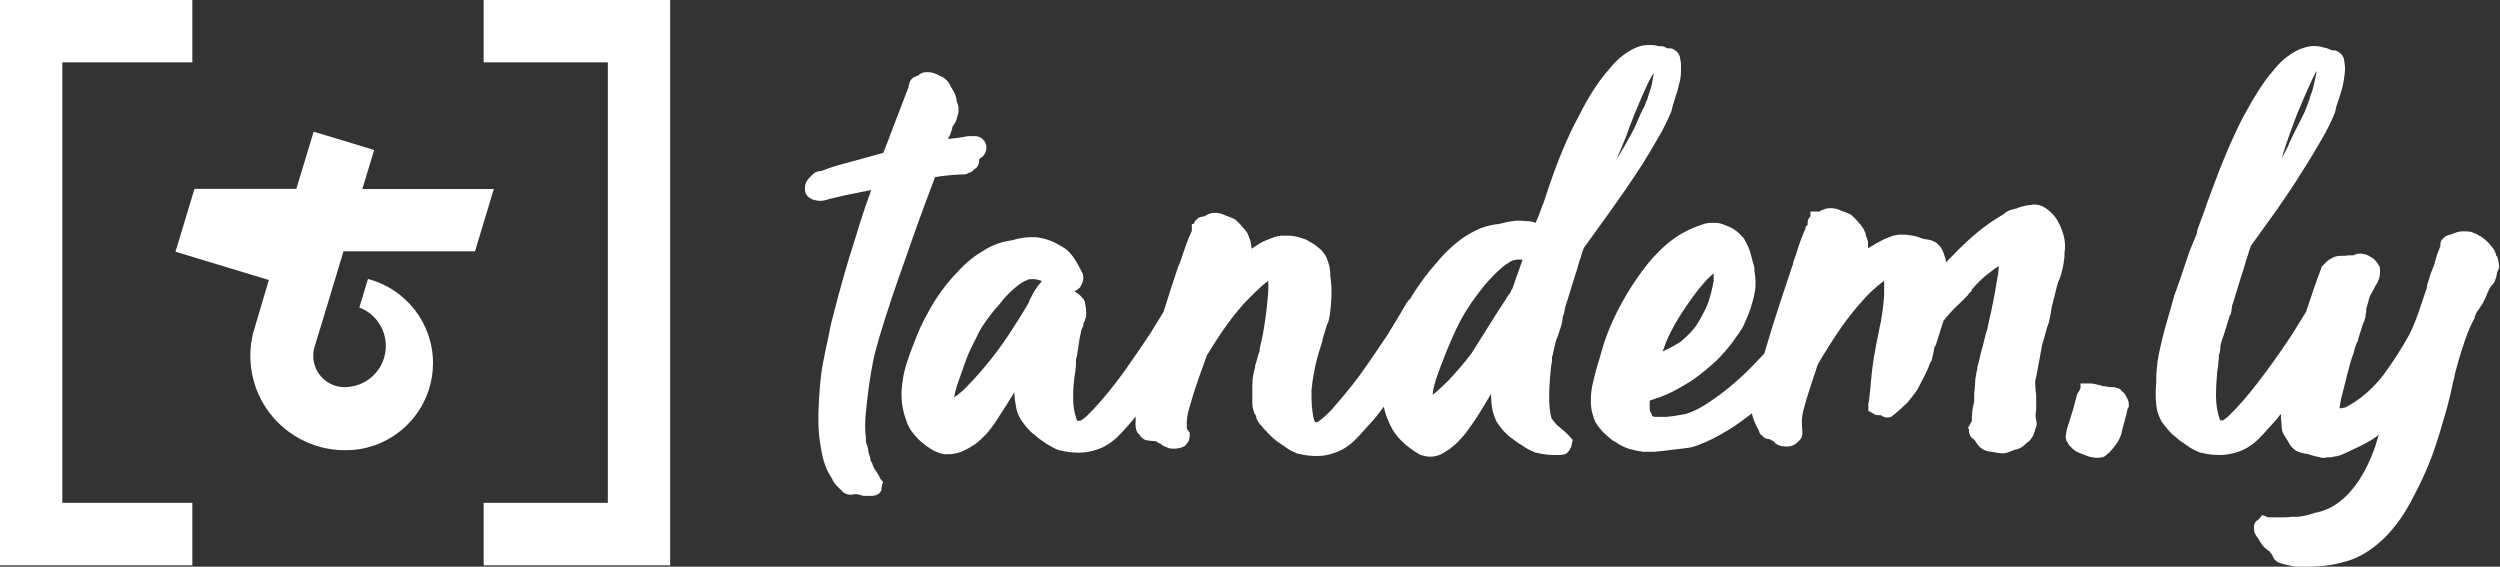 <?xml version="1.0" encoding="utf-8"?>
<!-- Generator: Adobe Illustrator 21.1.0, SVG Export Plug-In . SVG Version: 6.00 Build 0)  -->
<svg version="1.1" id="Layer_1" xmlns="http://www.w3.org/2000/svg" xmlns:xlink="http://www.w3.org/1999/xlink" x="0px" y="0px"
	 viewBox="0 0 1500 340" style="enable-background:new 0 0 1500 340;" xml:space="preserve">
<rect x="0" y="0" width="1500" height="340" fill="#333333" stroke="none"/>
<style type="text/css">
	.st0{fill:#FFFFFF;}
</style>
<title>logo_white-text-black</title>
<desc>Created with Sketch.</desc>
<g id="Page-1">
	<g id="logo_white-text-black">
		<g id="Tandemly_LogoFull_White">
			<polygon id="Shape" class="st0" points="37.4,37.4 115.4,37.4 115.4,0 0,0 0,339.2 115.4,339.2 115.4,301.7 37.4,301.7 			"/>
			<polygon id="Shape_1_" class="st0" points="290.2,37.4 364.7,37.4 364.7,301.7 290.2,301.7 290.2,339.2 402.1,339.2 402.1,0 
				290.2,0 			"/>
			<path id="Shape_2_" class="st0" d="M206.1,150.8H285l11.3-37.4h-78.9l7.1-23.4l-36.3-11l-10.4,34.3h-61.1L105.3,151l0.2,0.1l0,0
				l55.8,16.9l-9.5,32.1c-1,4.3-1.6,8.7-1.6,13.3c0,18.8,9.1,35.4,23.1,45.7c9.4,6.9,21,11,33.5,11h0.8c6,0,11.7-1,17.1-2.9
				c20.4-7.1,35.1-26.5,35.1-49.3c0-24.3-16.6-44.7-39-50.5l-5.2,17.1c9.3,3.5,15.9,12.5,15.9,23.1c0,13-10.1,23.7-22.9,24.6
				c-0.6,0-1.2,0.1-1.8,0.1c-0.6,0-1.2,0-1.8-0.1c-1.4-0.1-2.9-0.4-4.3-0.9c-9.9-3.4-15.1-14.1-11.7-24
				C189.1,207.2,206.1,150.8,206.1,150.8z"/>
		</g>
		<g id="Group" transform="translate(483, 27)">
			<path id="Shape_3_" class="st0" d="M755,132L755,132c0.3-2.4,0.7-4.1,0.7-6.2c0-0.7,0-1,0-1.7c0.3-1,0.3-2.4,0.3-3.5
				c0-2.4-0.3-4.5-1-6.9l0,0c-1-3.5-2.4-6.6-4.1-9.3l0,0c-1.7-2.8-4.1-4.8-6.6-6.6l0,0c-1-0.7-1.7-1-2.8-1.4c-1-0.3-2.1-0.7-3.5-0.7
				c-0.7,0-1.7,0-2.4,0.3c-1.4,0-3.1,0.3-4.5,0.7l0,0c-1.4,0.3-2.8,0.7-4.1,1.4c-0.3,0-0.7,0-1.4,0.3c-0.3,0-0.7,0.3-1.4,0.3
				c-0.3,0-0.7,0.3-1,0.3c-0.7,0.3-1.4,0.7-2.1,1c-0.7,0.3-1,0.7-1.7,1.4c-7.9,4.5-15.9,10.4-23.8,18c-4.1,3.8-7.6,7.6-11,11
				c0-0.7-0.3-1.4-0.3-2.1c-0.7-2.1-1.4-4.5-2.4-6.2l0,0l0,0c-0.7-1.4-2.1-2.4-3.1-3.5c-1.4-0.7-2.8-1.4-4.1-1.7l0,0
				c-1.4-0.3-2.8-0.3-4.1-0.7c-1.7-0.7-3.5-1.4-5.5-1.7l0,0c-1.7-0.3-3.5-0.7-5.2-0.7h-2.1c-0.7,0-1,0-1.7,0c-0.3,0-1,0.3-1.4,0.3
				h-0.3c-2.1,0.3-4.1,1.4-6.9,2.4l0,0c-2.8,1.4-5.9,3.1-9.7,5.5v-0.3v-0.4c0-0.7,0-1.4,0-2.1c0-0.7,0-1.4-0.3-2.1l0,0l0,0
				c0-0.7-0.3-1.4-0.7-1.7c0-0.3,0-0.7-0.3-1v-0.7l-0.3-1c-0.7-1.7-1.7-3.5-2.8-4.8l0,0c-0.7-0.7-1.4-1.7-2.4-2.8l0,0
				c-0.7-0.7-1.4-1.4-2.1-2.1c-0.7-0.7-1.4-1.4-2.4-1.7c-0.7-0.3-1.4-0.7-2.4-1c-1-0.3-2.1-0.7-3.5-1.4c-1.7-0.7-3.5-1-5.2-1
				c-1,0-1.7,0-2.8,0.3c-1,0.3-1.7,0.7-2.8,1l0,0c-0.3,0.3-0.7,0.3-1,0.7h-0.3l0,0h-5.2v2.8c-0.7,0.7-1,1.4-1.4,2.1
				c-0.3,0.7-0.3,1.4-0.3,2.1c0,0.3,0,0.7,0,1l-0.3,0.3l-1,1v1l-0.3,0.7c-1.4,2.8-2.4,5.9-3.8,9.7l0,0c-1,3.5-2.1,6.6-3.1,9.3
				l-0.3,1v0.3v0.3c0,0.3,0,0.7-0.3,0.7c-4.1,12.1-7.9,23.8-11.7,35.6l0,0c-1.7,5.9-3.5,11.4-5.2,17.3c-2.8,3.1-6.6,6.9-11,11.4
				c-6.2,5.9-13.5,12.1-22.4,18c-3.1,2.1-6.2,3.8-8.3,4.8c-2.4,1-4.1,1.7-5.5,2.1l0,0c-3.5,0.7-6.2,1-8.6,1.4h-0.3
				c-0.7,0-1,0-2.1,0.3l0,0c-0.3,0-1.4,0-2.1,0h-4.8c-1,0-1.4,0-1.7-0.3c-0.3,0-0.3-0.3-0.7-0.7v-0.3v-0.3c-0.3-0.3-0.7-1-1-1.7
				c-0.3-0.7-0.3-1.7-0.3-2.8v-0.7V216c0-0.3,0-0.7,0-1s0-0.7,0-1v-0.3v-0.3c2.1-0.7,4.1-1.4,6.9-2.4h0.3h-0.3
				c4.5-1.7,9.3-4.1,14.5-7.3l0,0c5.5-3.1,10.7-7.3,16.2-12.1l0,0c5.9-5.2,11-11.4,15.9-18.6l0,0c1.4-2.1,2.8-4.1,3.8-6.9l0,0l0,0
				c1-2.1,2.1-4.8,3.1-7.6l0,0c1-3.1,2.1-6.9,2.8-11l0,0c0.3-1.7,0.3-3.5,0.3-5.2c0-2.4-0.3-4.8-0.7-7.3v-0.3V134v-0.7
				c-0.7-2.4-1.4-4.8-2.1-7.6l0,0c-0.7-3.1-2.1-5.9-3.5-8.3l-0.3-0.7l0,0c-0.3-0.3-0.3-0.7-0.7-1c-0.3-0.3-0.3-0.7-0.7-0.7l0,0
				c-1.7-2.1-3.8-3.8-6.2-5.2c-2.1-1-4.1-1.7-5.9-2.4l0,0l0,0c-1.7-0.7-3.8-0.7-5.9-0.7c-1,0-2.1,0-3.1,0.3h-0.3h-0.3
				c-6.9,2.1-13.1,4.8-19,9c-5.9,4.2-11,9.3-15.9,15.2c-9.3,11.7-16.9,24.5-22.8,38.3l0,0c-1.4,3.8-2.8,6.9-3.8,10.4l0,0
				c-1,3.1-1.7,5.9-2.4,8.3c-1.7,5.2-2.8,9.7-3.8,13.8s-1.4,7.6-1.4,10.7l0,0c0,0.3,0,0.7,0,1c0,2.8,0.3,5.2,1,7.6
				c0.7,2.4,1.4,4.8,2.8,6.6l0,0l0,0c1.7,2.4,3.5,4.5,5.5,6.2l0,0c1.7,1.4,3.1,2.8,4.8,3.8l0,0h0.3c3.8,2.8,7.9,4.5,11.7,5.2l0,0
				c1.4,0.3,2.8,0.7,3.8,0.7c1,0.3,1.7,0.3,2.4,0.3h0.7h1.4h1h1.7h0.3h0.3h0.3c2.8-0.3,6.9-0.7,12.4-1.4h0.3h-0.3
				c3.1-0.3,5.5-0.7,7.9-1c2.4-0.3,4.5-1,6.2-1.7l0,0c5.9-2.1,11.7-5.2,18-9l0,0c5.2-3.1,9.7-6.6,14.2-10c0,2.1,2.4,7.3,4.1,10.4
				c0,0.3,0.3,0.7,0.3,1c0.3,0.7,0.7,1.4,1.4,1.7l0,0l0,0c0.3,0.3,0.7,0.7,1.4,1.4c0.3,0.3,0.7,0.3,1.4,0.7c0.3,0,1,0.3,1.7,0.3h0.3
				c0.3,0.3,0.7,0.3,1,0.7c0.3,0,0.7,0.3,1,0.3c0.7,0.7,1,1,1.7,1.7c1,0.7,2.4,1.4,3.5,1.4l0,0c1,0.3,2.1,0.3,3.1,0.3
				c0.7,0,1.7,0,2.4-0.3c0.3,0,0.7,0,1-0.3c0.7-0.3,1-0.3,1.4-0.7c0.7-0.3,1-0.7,1.4-1c0.3-0.3,0.7-0.7,1-1c0.3-0.3,1-1,1.4-1.7
				c0.4-0.7,0.7-1.7,0.7-2.8V231c0,0-1-5.9,0.7-12.1c2.4-9,5.5-18,8.6-27.3c5.2-9,10-16.2,14.2-22.4c4.5-6.2,8.6-11.4,12.1-15.2
				c3.5-4.1,6.6-6.9,9-9c1.7-1.4,3.5-2.8,4.5-3.5l0,0l0,0c0,0,0,0.3,0,1s0,1.4,0,2.8c0,1.4,0,2.8,0,4.5c-0.3,4.8-1,10.7-2.1,16.9
				c-0.3,1-0.7,2.4-0.7,3.5c0,0,0,0.3-0.3,0.7v0.3v0.3c-2.4,11-4.1,21.1-4.8,30c-0.3,4.5-0.7,7.6-1,10c0,1-0.3,2.1-0.3,2.4
				c0,0,0,0,0,0.3l-0.3,0.7v4.5l2.4,1.4c0.7,0.3,1,0.7,1.7,1c0.7,0.3,1.4,0.3,2.4,0.3c0.3,0,0.7,0,1,0c0.3,0.3,0.7,0.3,1,0.7
				c0.7,0.3,1.7,0.7,2.8,0.7c1.1,0,2.1-0.3,2.8-0.7c0,0,0.3,0,0.3-0.3c0,0,0.3,0,0.3-0.3c0.7-0.3,1-0.7,1.4-1
				c2.4-2.1,4.8-4.1,7.3-6.6l0,0c2.1-2.4,4.1-5.2,5.9-7.6l0,0l0,0c1.7-3.5,3.5-6.6,4.8-9.3l0,0c1.4-2.8,2.4-5.2,3.1-7.3l0.7-0.7
				l0.3-1.4c0.3-1.4,0.7-2.8,1-4.5l0,0c0.3-1,0.3-2.1,0.7-3.1l0.7-0.7l0.3-1.4c0.7-2.1,1.4-4.5,2.1-6.6l0,0c0.7-2.1,1.4-4.5,2.1-6.6
				c2.8-3.5,5.9-6.9,9-9.7c1.7-1.7,3.1-3.1,4.1-4.1c0.7-0.7,1-1,1.4-1.4c0.3-0.3,0.3-0.7,0.7-1l0.3-0.3l1.4-1.4v-0.7
				c3.5-4.1,6.9-7.3,10-9.7c2.1-1.4,3.5-2.8,4.8-3.5c0.3-0.3,1-0.7,1.4-1c0,0.3,0,0.7,0,1.4c0,1-0.3,2.1-0.3,3.1
				c-0.7,3.8-1.4,8.3-2.4,13.8l0,0c-1,5.2-2.1,10.7-3.5,16.6c-0.3,1.7-0.7,3.5-1.4,5.2c-0.7,3.1-1.4,5.9-2.1,8.6l-0.7,2.4
				c-0.3,1.4-0.7,2.4-1,4.1l0,0c-0.3,1.4-0.7,3.1-1.4,5.5v0.7l0,0v0.3c0,0.3-0.3,1-0.3,1.4l-0.3,0.7v0.7c-0.3,1.7-0.7,3.5-0.7,5.2
				c0,1.4-0.3,3.1-0.3,4.5c-0.3,1.4-0.3,2.4-0.3,3.8c0,1,0,2.1,0,3.1v0.3l0,0c-1,3.8-1.4,7.3-1.4,10.4v0.7v0.3c0,0.3,0,0.7-0.3,0.7
				l-2.1,3.8l0.7,0.3c0,0.3,0,1,0,1.4c0,0.7,0,1.4,0.3,1.7c0.3,1,0.7,1.7,1.4,2.4c0.3,0.3,1,0.7,1.4,1c0.3,0.3,0.7,1,1.4,2.1l0,0
				c1,1.7,2.4,2.8,3.8,3.8c1.4,0.7,3.1,1.4,4.8,1.4l0,0c1.4,0.3,2.8,0.3,3.8,0.7c1,0,1.7,0.3,2.8,0.3l0,0h0.3c2.1,0,3.8-0.7,5.5-1.4
				l0,0c1-0.3,2.1-1,3.1-1c1-0.3,2.4-0.7,3.1-1.4c0.7-0.3,1.4-1,2.1-1.7c0.3-0.3,0.3-0.3,0.7-0.7l0,0l0,0l1-0.7
				c1-0.7,1.7-1.7,2.4-2.8c0.7-1,1-2.1,1.4-3.1l0,0c0.3-1.4,0.7-2.4,1-3.1l0,0l0,0c0.3-0.7,0.3-1.4,0.3-1.7c0-0.7,0-1.4-0.3-2.1
				c0-0.7-0.3-1.4-0.3-2.1c0-0.3,0-0.7,0-1s0-0.3,0-0.7l0,0c0-1,0.3-2.1,0.3-3.1s0-2.4,0-3.8c0-1,0-1.7,0-2.8c0-1.4,0-2.8-0.3-4.1
				l0,0c0-1.7-0.3-3.5-0.3-4.8c0-0.3,0-0.7,0-1l0,0c0-0.7,0.3-1.7,0.7-3.1c0.7-4.1,2.1-11,3.5-19c0-0.3,0.3-0.7,0.3-1v-0.3
				c0-0.3,0.3-0.3,0.3-0.7c0-0.3,0.3-0.7,0.3-1l2.1-7.6c0-0.3,0.3-0.3,0.3-0.7c0.3-0.7,0.3-1.4,0.7-1.7c0,0,0,0,0-0.3
				c0.3-1.7,0.7-3.1,1-4.8c0.3-2.1,0.7-4.8,1.7-8.3s1.7-7.3,2.8-11C753.6,138.9,754.3,135.1,755,132z M519.2,172.7L519.2,172.7
				c3.1-6.2,6.6-11.7,9.7-16.2l0,0l0,0c5.2-7.6,10-13.8,14.2-17.6l0,0c0.7-0.7,1.4-1.4,2.1-1.7v4.5c-0.7,3.8-1.7,7.9-3.1,12.4l0,0
				l0,0c-1.4,3.8-3.5,7.9-6.2,12.4c-2.4,4.1-6.2,7.9-10.7,11.7c-3.1,1.7-6.2,3.8-9.7,5.2l0,0c-0.3,0.3-0.7,0.3-1,0.7
				C516.1,179.6,517.4,176.2,519.2,172.7z"/>
			<path id="Shape_4_" class="st0" d="M791.3,208.7L791.3,208.7L791.3,208.7c-0.7-0.7-1.4-1-1.7-1.7l0,0l0,0c-0.7-0.7-1.4-1-1.7-1
				c-0.7-0.3-1.4-0.3-2.1-0.7c-0.7,0-1,0-1.7,0c-0.7,0-1.4,0-2.8-0.3l0,0c-0.7,0-1.4-0.3-2.1-0.3c-0.3,0-0.3,0-0.7,0l0,0
				c-0.3,0-0.3-0.3-0.7-0.3l-0.7-0.3h-0.7c-1-0.3-2.1-0.7-2.8-0.7l0,0c-0.7,0-1-0.3-1.4-0.3c-0.4,0-0.3,0-0.7,0s-0.7,0-1,0h-5.2v2.8
				c0,0.3-0.3,0.3-0.3,0.7l0,0c-0.3,0.7-1,1.7-1.4,2.4c-0.4,0.7-0.7,1.4-0.7,2.1c-0.3,0.7-0.3,1.4-0.7,2.4l0,0
				c-0.3,1.7-1,3.5-1.4,5.5c-0.7,1.7-1.4,4.5-2.4,7.6l0,0c-0.7,1.7-1,3.1-1.4,4.5c0,0.7-0.3,1-0.3,1.7s0,1-0.3,1.7
				c0,1.4,0.3,2.8,1,3.8c0.7,1,1,2.1,2.1,2.8c1.4,1.7,3.5,3.1,5.5,3.8l0,0c1.7,0.7,3.5,1.4,5.5,2.1l0,0c1.7,0.3,3.1,0.7,4.8,0.7
				c0.7,0,1.7,0,2.4-0.3h0.3h0.3c1-0.3,1.7-0.7,2.1-1c0.7-0.7,1.4-1.4,2.4-2.1c0.7-0.7,1.4-1.7,2.4-2.8l0,0c2.4-2.8,4.1-5.9,4.8-9
				c0,0,0,0,0-0.3s0.3-0.7,0.3-1c0.3-1.4,0.7-2.8,1.4-5.2l0,0c0.3-1.7,0.7-2.8,1-3.8c0-0.3,0.3-1,0.3-1.4v-0.3c0-0.3,0.3-0.7,0.3-1
				s0.3-0.7,0.3-1.4l0.7-1v-1.4c0-1-0.3-2.4-0.7-3.1C792.3,210,792,209.3,791.3,208.7z"/>
			<path id="Shape_5_" class="st0" d="M500.2,75L500.2,75c4.5-6.9,8.3-13.5,11.7-19.3s5.9-11,7.6-15.2l0,0c0.3-0.7,0.7-1.4,0.7-2.4
				l0,0l0,0c0-0.3,0-0.3,0.3-0.7v-0.3v-0.3c0.3-1,1.4-4.1,2.4-7.6c0.7-1.7,1-3.5,1.4-5.2c0.3-0.7,0.3-1.7,0.7-2.4
				c0-0.7,0.3-1.4,0.3-2.1c0.3-2.1,0.3-4.1,0.3-6.2c0-1.4,0-2.8-0.3-3.8l0,0l0,0c0-0.7-0.3-1.4-0.3-2.1c0-0.3-0.3-1-0.7-1.7
				c-0.3-0.7-1-1.7-2.1-2.4c-0.3-0.3-1-0.7-1.7-1S519.1,2,518.4,2h-0.3l0,0h-0.3h-0.3c-0.7-0.3-1.4-0.7-2.1-1
				c-0.7-0.3-1.7-0.3-2.8-0.3c-0.3,0-0.3,0-0.7,0C510.2,0,508.4,0,506.7,0c-2.4,0-5.2,0.3-7.6,1.4l0,0c-2.8,1-5.5,2.8-8.3,4.8
				c-2.8,2.1-5.5,4.8-8.3,8.3l0,0c-5.9,6.6-12.1,15.9-18.3,28.3l0,0c-6.6,12.1-13.1,27.6-19.3,46.6c0,0,0,0,0,0.3
				c-0.3,0.7-0.7,1.4-1,2.8c-0.3,1-1,2.8-1.7,4.5l0,0c-1,2.8-2.1,5.9-3.8,9.7c-1.7-0.7-3.5-1-5.2-1l0,0c-1.4,0-3.1-0.3-4.5-0.3
				c-1.4,0-2.8,0-4.1,0.3l0,0l0,0l0,0l0,0c-2.8,0.3-5.5,1-8.3,1.7c-3.1,0.3-6.6,1-9.7,2.1c-3.1,1-6.2,2.8-9.7,4.8l0,0
				c-6.2,4.1-12.1,9.3-17.6,15.9l0,0c-5.5,6.2-10.7,13.1-15.2,20.4c-0.3,0.7-0.7,1.4-1,1.7c-0.3,0.3-0.7,0.7-1,1
				c-0.3,0.3-0.7,0.7-0.7,1l-0.3,0.3l-0.3,0.3l-0.3,0.7c-2.4,4.1-5.9,10-11,18.3c-5.2,7.9-10.7,15.9-16.6,24.2
				c-5.9,7.9-11.7,14.8-17.3,21.1c-2.8,2.8-5.2,5.2-6.9,6.2c-0.7,0.7-1.7,1-2.1,1c-0.3,0-0.3,0-0.3,0l0,0l0,0l0,0l0,0l0,0
				c0,0-0.3-0.7-0.7-1c-0.3-0.7-0.3-1.4-0.7-2.8l0,0c-0.7-3.8-1-7.9-1-12.1c0-1,0-2.4,0-3.5c0.3-2.8,0.7-6.6,1.7-11.4
				c0.7-4.5,2.4-10.4,4.5-16.9l0.3-0.7v-0.7c0.3-1.7,1-3.5,1.4-4.8l0,0c0.3-1.4,1-3.1,1.4-4.8c0.3-0.3,0.7-1,0.7-1.4
				c0.3-1,0.7-2.1,0.7-3.1l0,0l0.3-0.7v-0.7c0.7-5.2,1-9.7,1-14.2c0-3.1-0.3-6.2-0.7-9c0-2.8-0.3-5.2-1-7.3
				c-0.7-2.4-1.4-4.5-2.8-6.2l0,0c-1-1.7-2.8-3.1-4.5-4.5c-1.7-1.4-3.8-2.4-6.2-3.8l0,0l0,0c-2.1-0.7-3.8-1.4-5.2-1.7
				c-1.7-0.3-3.1-0.7-4.8-0.7h-3.5c-0.7,0-1,0-1.7,0c-0.3,0-1,0.3-1.4,0.3h-0.3c-2.1,0.3-4.1,1.4-6.9,2.4l0,0c-2.8,1-5.5,2.8-9,5.2
				c0-1.7-0.3-3.1-0.7-4.8l-0.3-1l0,0c0-0.3,0-0.3-0.3-0.3v-0.3c-0.3-1-0.7-1.7-1-2.8c-0.7-1-1.4-2.1-2.1-2.8
				c-0.7-0.7-1.4-1.4-2.1-2.4l0,0l0,0c-0.7-0.7-1.4-1.4-2.1-2.1c-0.7-0.7-1.4-1.4-2.4-1.7c-0.7-0.3-1.4-0.7-2.4-1
				c-1-0.3-2.1-0.7-3.5-1.4l0,0c-1.7-0.7-3.1-1-4.8-1c-1,0-1.7,0-2.8,0.3c-1,0.3-1.7,0.7-2.4,1l0,0c-1,0.7-1.7,0.7-2.1,1
				c-0.7,0-1,0-1.7,0.3c-0.7,0.3-1.4,0.3-1.7,1c-1,0.7-1.7,1.7-2.1,2.4c0,0.3,0,0.3-0.3,0.7h-1v4.1c0,0.3-0.3,0.7-0.3,0.7l0,0
				l-0.3,0.7c-1.4,2.8-2.4,5.9-3.8,9.7l0,0c-1,3.1-2.1,6.2-3.1,9l0,0c0,0-0.3,0.3-0.3,0.7l-0.3,0.3l-0.3,1c-3.1,9-5.9,18-8.6,26.6
				c-2.1,3.5-4.8,7.6-7.9,12.8c-5.2,7.9-10.7,15.9-16.6,24.2c-5.9,7.9-11.7,15.2-17.3,21.1l0,0c-2.8,2.8-4.8,5.2-6.6,6.2
				c-0.7,0.7-1.4,1-2.1,1c-0.3,0-0.3,0-0.3,0l0,0c-0.3,0-0.3,0-0.7,0c0,0,0,0-0.3-0.3s-0.3-0.7-0.7-1.7l0,0c-1-3.1-1.7-6.9-1.7-11
				l0,0c0-1,0-1.7,0-2.8c0-3.5,0.3-6.9,0.7-10l0,0c0.3-2.1,0.7-3.8,0.7-5.2c0.3-1.4,0.3-2.4,0.3-3.1v-0.3V189c0,0,0,0,0-0.3
				s0-0.7,0.3-1l0,0c0.3-1.4,0.7-3.5,1-5.9l0,0c0.3-2.1,0.7-5.5,1.7-9.7v-0.3v-0.3l1.4-3.1v-1l0,0c0-0.3,0.3-0.7,0.3-1
				c0.3-0.3,0.7-1,0.7-1.4c0.3-1,0.7-2.1,0.7-3.1c0-0.7,0-1.4,0-1.7c0-1.7-0.3-3.5-0.7-5.2v-0.7l-0.3-0.7c-0.3-0.7-1-1.7-1.7-2.4
				s-1.4-1.4-2.4-2.1l0,0c-0.3-0.3-0.7-0.3-1-0.7l0,0l-0.7-0.7l0,0l0,0c0,0,0,0,0.3-0.3c0.7-0.3,1.7-0.7,2.1-1.4
				c0.7-0.3,1-1,1.4-1.7c0.4-0.7,0.7-1.7,1-2.4c0-0.7,0.3-1.4,0.3-2.1c0-1.4-0.3-2.8-1-3.8l0,0l0,0l0,0l0,0c-1.7-3.5-3.5-6.6-5.2-9
				c-2.1-2.8-4.1-4.8-6.9-6.2l0,0c-4.5-2.8-9-4.5-13.5-5.2l0,0l0,0c-1.4-0.3-3.1-0.3-4.5-0.3c-3.8,0-7.6,0.7-11,1.7l-1.4,0.3
				c-5.2,0.7-10.4,2.4-15.5,5.5c-5.9,3.5-11.4,7.6-16.2,13.1l0,0c-5.2,5.2-10,11.4-14.2,18l0,0c-4.1,6.9-7.9,13.8-10.7,21.1
				c-1.7,4.5-3.8,9.3-5.5,14.8l0,0c-2.1,5.9-3.1,12.1-3.5,18.3l0,0c0,0.7,0,1.4,0,2.1c0,5.9,1.4,11.4,3.5,16.9l0,0
				c1.4,3.5,3.5,6.2,6.2,9c2.8,2.8,5.9,5.2,9.7,7.3l0,0c2.8,1.4,5.5,2.4,8.6,2.1c1.4,0,2.4,0,3.8-0.3l0,0l0,0
				c4.1-0.7,7.9-2.8,12.1-5.5l0,0c2.4-1.7,4.5-3.8,6.9-6.2c2.4-2.8,4.5-5.5,6.9-9.3l0,0c4.1-6.2,7.3-11.4,10-15.9
				c0,2.4,0.3,4.5,0.7,6.9c0.3,2.1,0.7,4.1,1.4,5.9c0.7,1.7,1.4,3.1,2.4,4.5l0,0c2.4,3.5,4.8,6.2,7.6,8.3c2.4,2.1,4.8,3.8,6.9,5.2
				l0,0l0,0c2.8,1.7,5.2,3.1,7.9,4.1h0.3h0.3c3.8,1,7.6,1.4,11.4,1.4s7.3-0.7,11.4-2.1l0,0l0,0c4.1-1.4,8.3-4.1,12.1-7.9
				c3.1-3.1,6.6-6.9,10.4-11.7c0,0.7,0,1.7,0,2.4c-0.7,6.9,2.1,8.3,2.4,8.6c0.3,0.7,0.7,1.4,1.4,1.7l0,0c0.3,0.3,1,1,2.1,1.4
				c0.7,0.3,4.8,0.7,5.9,0.7c0,0,0,0,0.3,0c0.3,0.3,0.7,0.3,1,0.7c0.3,0.3,1,0.7,1.7,0.7l0,0c0.3,0.3,0.7,0.7,0.7,0.7
				c1.4,1,4.5,2.1,4.5,2.1c1,0.3,2.1,0.3,3.1,0.3c0.7,0,1.7,0,2.4-0.3c1,0,1.7-0.3,2.8-0.7c1-0.3,1.7-1,2.1-1.7
				c0.7-0.7,1.4-1.7,1.7-2.8c0.3-1,0.3-1.7,0.3-2.4v-1.7l-1-1.4c-0.3-0.3-0.7-0.7-0.7-1.4c-0.3-4.5,0.3-8.3,1.7-12.8
				c1.4-4.8,2.8-9.7,4.8-15.2l0,0c1.7-5.2,3.8-10.4,5.5-15.5c4.8-7.9,9.3-14.8,13.5-20.4c4.2-5.6,7.9-10,11-13.1
				c3.5-3.5,6.2-6.2,8.6-8.3c1.4-1.4,2.8-2.1,3.8-3.1c0,0,0,0.3,0,0.7c0,0.7,0,2.1,0,3.5c0,2.8-0.3,5.9-0.7,9.7
				c-0.3,3.8-1,8.3-1.7,13.1c-0.7,4.8-1.7,9.3-2.8,13.8v0.7v0.7c-0.3,0.7-0.7,1.7-1,2.8l0,0c-0.3,1.7-1,3.5-1.7,5.9v0.7v0.3
				c-0.7,2.1-1,4.1-1.4,6.2c-0.3,2.4-0.3,4.8-0.3,7.3v3.5c0,1.4,0,3.1,0,4.5c0,1.7,0.3,3.5,1,5.2v0.7l1,1.4c0.3,0.3,0.3,0.7,0.3,0.7
				l0,0c0,1,0.3,1.7,1,2.8c0.3,0.7,1,1.7,1.7,2.4l0,0c0.3,0.3,0.7,0.7,0.7,0.7l0,0c0.7,0.7,1,1.7,2.1,2.4c2.1,2.4,4.5,4.8,6.9,6.6
				c2.1,1.4,4.1,2.8,5.9,4.1l0,0l0,0c2.1,1.4,4.1,2.4,5.9,3.1l0.3,0.3h0.7c3.8,1,7.6,1.4,11.4,1.4c3.8,0,7.3-0.7,11-2.1l0,0
				c4.1-1.4,8.3-4.1,12.1-7.9c3.1-3.1,6.6-7.3,10.7-11.7c2.1-2.4,4.1-5.2,6.2-7.9c0.7,3.8,2.1,7.3,3.8,11c1.7,3.5,3.8,6.6,6.6,9.3
				c2.8,2.8,5.9,5.2,9.3,7.3c1,0.7,2.1,1.4,3.5,1.7s2.8,0.7,4.1,0.7c1,0,2.4,0,3.5-0.3l0,0l0,0c1.7-0.3,3.5-1,5.2-2.1
				c1.7-1,3.5-2.1,5.5-3.8l0,0c2.1-1.7,4.1-3.8,6.2-6.2c2.1-2.4,4.1-5.5,6.6-9l0,0c4.1-6.2,7.3-11.7,10-16.2l0,0
				c0,2.1,0.3,4.1,0.3,5.9c0.3,2.4,0.7,4.5,1.4,6.6c0.7,2.1,1.4,3.8,2.4,5.2l0,0l0,0l0,0l0,0c2.4,3.5,4.8,6.2,7.6,8.3
				c2.4,1.7,4.5,3.5,6.9,4.8l0,0l0,0c2.4,1.7,4.8,3.1,7.6,4.1l0.3,0.3h0.7c3.8,1,7.3,1.4,11,1.4l0,0c0,0,0,0,0.3,0l0,0l0,0
				c0.3,0,1,0,1.4,0c0.3,0,0.7,0,1.4,0l0,0l0,0c0,0,0,0,0.3,0l0,0c0.3,0,0.7,0,1.4-0.3c0.3,0,0.3,0,0.7,0c0.7-0.3,1-0.3,1.7-0.7
				c0.7-0.7,1.4-1.4,1.7-2.1l0,0c0.3,0,0.3-0.3,0.3-0.7c0.7-0.7,1-1.7,1-2.4l0.7-2.8l-2.8-3.1l-0.3-0.3l0,0
				c-0.7-0.7-1.7-1.7-3.5-3.1c-0.7-0.7-1.4-1.4-2.1-1.7c-1-1-2.1-2.1-2.8-3.1c-0.3-0.3-0.7-1-1-1.4c0-0.3,0-0.3-0.3-0.3l0,0l0,0l0,0
				c-1-3.8-1.4-7.9-1.4-12.4c0-4.8,0.3-9.7,0.7-14.2c0.3-2.4,0.3-4.1,0.7-5.9c0.3-1.4,0.3-2.4,0.3-3.1v-0.3v-0.3c0,0,0,0,0-0.3
				s0-0.7,0.3-1l0,0c0.3-1.4,0.7-2.8,1-4.5l0,0c0.3-1.4,0.7-3.5,1.7-6.2c0.7-1.4,1-3.1,1.7-4.8l0,0c0.7-2.1,1.4-4.1,1.7-6.6v-0.7
				l0,0c0,0,0,0,0-0.3l0,0l0.3-1c0.3-1,0.7-1.7,0.7-2.4c0-0.3,0.3-0.7,0.3-1s0-0.7,0-1c2.1-6.2,4.1-13.5,6.6-21.1l0,0
				c1.4-4.1,1.7-6.2,2.4-7.9c0.3-1,0.7-1.7,1-3.1c0.3-1,0.7-2.4,1.4-4.1c5.2-7.3,10.4-14.5,15.9-22.1
				C490.5,89.5,495.7,81.9,500.2,75z M492.9,54.3c1.7-5.2,3.5-9.3,4.5-12.1l-4.8-2.1l4.8,2.1c2.4-5.5,4.8-11.7,7.3-16.9
				c1-2.4,2.4-4.8,3.1-6.2c0.3-0.7,1-1.4,1-1.7c0-0.3,0.3-0.3,0.3-0.3c0,0.7,0,1.7-0.3,2.4c-0.3,2.1-0.7,4.5-1.4,6.6
				c-0.7,2.4-1.4,4.5-2.1,6.6c0,0.3-0.3,0.7-0.7,1.4c-0.3,1.4-1,3.1-2.1,4.8c-1.4,2.8-2.8,6.2-4.1,9.3c-0.7,1.4-1.4,3.1-2.1,4.1
				c-0.7,1.4-1,2.4-1.7,3.1l0,0c-2.1,4.1-4.8,8.6-7.9,13.5C489.1,63.6,491.2,58.4,492.9,54.3z M140.7,143.4c-1,1-1.7,2.4-2.8,3.8
				l0,0c-1,1.7-1.7,3.1-2.4,4.5c-0.7,1-1,2.1-1.4,3.1c-0.7,1.4-1.7,2.8-3.1,5.2s-3.1,5.2-5.2,8.3l0,0c-4.1,6.6-8.6,13.1-13.8,19.7
				l0,0c-5.2,6.6-10.4,12.4-15.9,18c-2.4,2.4-4.8,4.1-6.6,5.5c0-0.7,0.3-1,0.3-1.7c0.3-1.4,0.7-3.1,1.4-5.5c0.7-2.1,1.7-4.8,2.8-7.9
				l0,0l0,0c2.1-6.2,3.8-10.7,5.5-14.2s3.5-6.9,4.8-9.7l0,0c1.4-2.8,3.1-5.2,4.8-7.6l0,0c1.7-2.4,4.1-5.5,7.3-9l0,0l0,0
				c3.1-4.1,6.2-7.3,9-9.7c2.8-2.4,4.8-3.8,6.9-4.8c0.3,0,0.7-0.3,1-0.3c0,0,0.3,0,0.3-0.3c1-0.3,2.1-0.3,2.8-0.3c0.7,0,1,0,1.7,0
				c1.4,0.3,2.8,0.7,3.8,1C142.1,142,141.4,142.7,140.7,143.4z M428,136.1L428,136.1c-1.4,3.5-2.4,6.9-3.5,10
				c-0.7,0.7-1,1.7-1.4,2.8l0,0c0,0,0,0-0.3,0.3l-0.3,0.3l-0.3,0.3c-3.1,5.2-6.6,10-9.7,15.2l0,0c-3.1,4.8-6.2,10-9.3,14.8l-3.5,5.5
				c-4.5,5.9-9.3,11.4-13.8,16.2c-3.1,3.1-5.9,5.5-7.9,7.3c-0.3,0.3-1,0.7-1.4,1c0-0.7,0.3-1.7,0.3-2.8c0.3-1.4,0.7-3.1,1.4-5.5
				c0.7-2.4,1.7-4.8,2.8-7.9l0,0l0,0c4.5-12.1,8.6-21.4,12.4-28.7c3.8-6.9,8.6-13.8,14.2-20.7l0,0c3.5-4.1,6.9-7.6,9.7-10
				c2.4-2.1,4.5-3.5,6.2-4.5l0,0l0.7-0.3c1.4-0.3,2.4-0.7,3.5-0.7c0.7,0,1,0,1.7,0c0.3,0,0.7,0,1,0.3
				C429.4,132,428.7,134.1,428,136.1z"/>
			<path id="Shape_6_" class="st0" d="M1016.4,133c0-1.7-0.3-3.1-0.7-4.8l-0.3-1l0,0c0-0.3,0-0.3-0.3-0.3c0,0,0-0.3-0.3-0.3
				c-0.3-1.7-1-3.5-2.4-5.2l0,0c-0.7-0.7-1.4-1.7-2.4-2.8l-0.3-0.3l-0.3-0.3c-1-1-2.4-2.1-3.8-3.1l0,0l0,0c-0.7-0.3-1.7-0.7-2.4-1.4
				c-1-0.3-2.1-0.7-3.5-1.4h-0.3h-0.3c-1.4-0.3-2.8-0.3-4.1-0.3c-1.7,0-3.5,0.3-5.2,1l0,0c-1,0.3-1.7,0.7-2.4,1h-0.7l-0.7,0.3
				c-0.7,0.3-1,0.3-1.7,0.7c-0.7,0.7-1.7,1.4-2.4,2.4c-0.7,1-0.7,2.1-0.7,3.1c0,0.3,0,0.7,0,0.7l-0.3,0.3l0,0c0,0,0,0,0,0.3
				c-0.3,0.3-0.3,0.7-0.3,1l-0.3,0.3l-0.3,1c-0.7,1.4-1,2.8-1.4,4.1c-0.3,1-0.7,2.1-0.7,2.8c-0.7,2.1-1.7,4.1-2.4,6.2
				s-1.4,4.5-2.1,6.6c0,0,0,0,0,0.3c-0.3,0.7-0.3,1.4-0.3,1.7l0,0c-2.4,6.9-5.9,19-10.4,28c-4.8,8.6-9.3,15.5-13.5,21.4l0,0
				c-11,15.9-23.8,21.8-24.9,22.4c-0.3,0-0.7,0.3-1.4,0.3c-0.3,0-1,0.3-2.1,0.3c0-0.3,0-0.7,0-1c0.3-1,0.3-2.4,0.7-4.1
				c1-4.5,1.4-5.2,2.8-11l0,0c0.3-1,0.7-3.5,1.7-6.6l0,0c0.7-2.8,1.4-5.5,2.1-7.6l0,0c0.7-1.7,1.4-3.5,1.7-5.5l0,0
				c0.7-1.7,1-3.1,1.4-3.8l0.7-1v-1l3.1-9.7c0.3-0.3,0.7-1,0.7-1.7c0.3-1,0.7-1.7,0.7-3.1c0,0,0-0.3,0-0.7l0.3-0.7v-1.7
				c0.3-1.7,1-3.5,1.4-5.2l0,0c0.3-1.7,1-3.5,2.1-5.2c0.7-1,1-2.1,1.7-3.1l0,0l0,0c0.3-1,1-1.7,1.4-2.4l0,0l0,0
				c1-2.1,1.7-4.1,1.7-6.2c0-0.7,0-1.4,0-2.1l0,0l0,0c0-1-0.3-2.1-1-2.8c-0.7-1.4-1.7-2.4-2.8-3.5c-1-0.7-2.1-1.4-3.5-2.1l0,0l0,0
				l0,0l0,0c-0.7-0.3-1.4-0.7-2.4-0.7c-0.7-0.3-1.7-0.3-2.8-0.3c-0.7,0-1,0-1.7,0.3c-0.3,0-1,0.3-1.7,0.7c-0.7,0-1,0-1.7,0
				c-1,0-2.1,0-3.1,0.3l0,0c0,0,0,0-0.3,0s-0.7,0-1.4,0h-0.3h-0.7c-1.7,0-3.5,0.3-4.8,1c-1.4,0.7-3.1,1.7-4.1,2.8l0,0
				c-0.7,0.7-1.4,1.4-2.1,2.1c-0.3,0.3-0.7,0.7-0.7,1c0,0.3-0.3,0.3-0.3,1c0,0,0,0.3-0.3,0.7c-3.1,8.3-5.9,16.6-8.6,24.9
				c-2.1,3.5-4.8,7.6-7.9,12.8c-5.2,7.9-10.7,15.9-16.9,24.2c-5.9,7.9-11.7,15.2-17.3,21.1l0,0c-2.8,2.8-4.8,5.2-6.6,6.2
				c-0.7,0.7-1.4,1-2.1,1c-0.3,0-0.3,0-0.3,0l0,0c-0.3,0-0.3,0-0.3,0l0,0c0,0-0.3-0.3-0.3-0.7c-0.3-0.3-0.3-1-0.7-1.7l0,0
				c-1-3.5-1.7-7.6-1.7-12.4s0.3-9.7,0.7-14.2l0,0c0.3-2.4,0.7-4.1,0.7-5.9c0.3-1.4,0.3-2.8,0.3-3.1V187v-0.3c0,0,0,0,0-0.3
				c0-0.3,0-0.7,0.3-1c0.3-0.7,0.3-1,0.3-1.7c0.3-0.7,0.3-1.7,0.3-2.8l0,0c0.3-1.4,0.7-3.5,1.7-5.9l0,0c0.7-1.7,1-3.5,1.7-5.2
				c0.3-1.4,1-3.5,1.7-5.5l0.3-1V163c0-0.3,0-0.3,0-0.3l0.3-0.3c0.7-1,1-2.4,1-3.8l0.3-1v-1c2.1-6.2,4.1-13.5,6.6-21.1l0,0
				c1.4-4.1,1.7-6.2,2.4-7.9c0.3-1,0.7-1.7,1-3.1c0.3-1,0.7-2.4,1.4-4.1c5.2-7.3,10.4-14.5,15.9-22.1c5.5-7.9,10.4-15.2,14.8-22.4
				c4.5-6.9,8.3-13.5,11.7-19.3s5.9-11,7.6-15.2l0,0l0,0c0.3-1,0.7-1.7,0.7-2.4c0-0.3,0.3-0.7,0.3-1v-0.3c0.3-0.7,0.3-1.4,0.7-2.4
				c0.7-2.1,1.7-4.8,2.4-7.3c0.3-1.4,0.7-2.4,1-3.8c0-0.7,0.3-1,0.3-1.7c0-0.3,0.3-1,0.3-1.4l0,0c0.3-2.4,0.7-4.5,0.7-6.9
				c0-1,0-2.1-0.3-3.5l0,0l0,0c0-0.7-0.3-1.4-0.3-2.1s-0.3-1-0.7-1.7c-0.3-0.7-1-1.7-2.1-2.4c-0.7-0.3-1-0.7-1.7-1
				c-0.7-0.3-1.4-0.3-2.1-0.3c0,0-0.7,0-1.4-0.3c-0.7-0.3-1.4-0.7-2.4-1c-0.7-0.3-1.4-0.3-1.7-0.3c-1.7-0.7-3.8-1-5.9-1
				c-2.8,0-5.2,0.7-7.9,1.7c-2.8,1-5.5,2.8-8.3,4.8s-5.5,4.8-8.3,8.3c-5.9,6.6-11.7,16.2-18.3,28.3c-6.2,12.1-12.8,27.6-19.7,46.6
				c0,0,0,0,0,0.3c-0.3,0.7-0.7,1.4-1,2.4c-0.3,1-1,2.4-1.4,4.1l0,0c-1.4,3.8-3.1,8.6-5.2,14.2v0.3v0.3c-0.3,1.7-1,3.5-1.7,4.8l0,0
				l0,0c-1.4,3.5-2.8,6.6-3.8,9.7c-2.4,7.3-4.8,14.5-7.3,21.4c-0.3,0.3-0.3,0.7-0.3,0.7c-0.3,0.7-0.3,1.4-0.7,1.7v0.3
				c-1,4.1-2.4,8.3-3.5,12.4l0,0c-2.4,8.3-4.5,16.2-5.9,23.5l0,0l0,0c-1,5.5-1.4,11-1.4,16.2c0,1.7-0.3,3.5-0.3,5.2
				c0,2.8,0,5.2,0.3,7.9c0.3,2.4,0.7,4.5,1.4,6.2c0.7,1.7,1.4,3.5,2.4,4.8l0,0c2.4,3.1,4.8,6.2,7.6,8.3c2.4,2.1,4.8,3.8,6.9,5.2l0,0
				l0,0c2.4,1.7,4.8,3.1,7.6,4.1l0.3,0.3h0.7c3.8,1,7.6,1.4,11.4,1.4s7.3-0.7,11.4-2.1l0,0c4.1-1.4,8.3-4.1,12.1-7.9
				c3.1-3.1,6.6-7.3,10.7-11.7c0.7-1,1.4-2.1,2.4-2.8c0,0.3,0,0.7,0,1c0,1.4,0,3.1,0.3,4.5c0,1,0,2.4,0.3,4.1l0,0
				c0.3,2.1,3.5,6.2,4.5,8.3c0.7,1.4,2.1,2.4,3.1,3.5c1,0.7,2.4,1.4,3.8,1.7c1,0.3,2.4,0.7,3.5,0.7h0.3c1.7,0.7,3.1,1,4.5,1.4
				c1,0.3,2.1,0.3,3.1,0.7c0.7,0.3,1.4,0.3,2.1,0.3c0.7,0,1.4,0,1.7-0.3l0,0l0,0h0.3h1.4c0.7,0,1.7,0,2.4-0.3c0.3,0,1-0.3,1.4-0.3
				c0,0,0,0,0.3,0c1.7-0.3,3.8-1,5.9-2.1l0,0c2.8-1.4,15.9-6.9,19.7-11c0,0.3-9.7,42.1-38.3,47l0,0c-0.3,0-0.3,0.3-0.7,0.3
				c-1,0.3-1.7,0.3-2.4,0.7l0,0c-3.5,1-6.6,1.4-8.3,1.4c-0.3,0-1,0-1,0h-0.7h-0.7c-2.1,0.3-3.8,0.3-5.2,0.3c-0.3,0-0.7,0-1,0l0,0
				c-1,0-2.4,0-3.5,0c-0.7,0-1.7,0-2.4,0l0,0c-0.3,0-0.7,0-1,0s-1,0-1,0l-3.8-1.4l-1.4,2.1h-0.3l-0.7,1c0,0,0,0-0.3,0
				c-0.7,0.3-1,1-1.4,1.4c-0.3,0.7-0.7,1.4-0.7,2.1c0,0.7,0,1,0,1.4c0,0.3,0,0.7,0,1c0,0.7,0.3,1,0.3,1.4c0.3,0.7,0.3,1,0.7,1.4
				c0.3,0.7,0.7,1.4,1.4,2.1c0.3,0.7,1,1.7,1.7,2.8l0,0c1,1.7,2.4,3.1,3.8,4.1c0.3,0.3,1,0.7,1.4,1c0.3,0.7,0.7,1,1,1.4
				c0.3,0.3,0.3,0.3,0.7,0.7c0,0.3,0,0.7,0.3,1c0.3,0.7,0.7,1.4,1,1.7c0.3,0.3,0.7,0.7,1,1l0,0l0,0c0.3,0.3,1,0.7,1.7,1
				c0.7,0.3,1,0.3,2.1,0.7c2.4,0.7,4.5,1,6.2,1.4l0,0c1,0.3,2.4,0.3,3.8,0.3c0.7,0,1,0,1.7,0c1.4,0,2.4,0,3.8,0
				c9,0,17.6-1.4,25.6-4.1c10.4-3.8,24.5-13.5,35.9-34.9c12.1-22.4,15.2-33.8,21.8-56.6c1.4-5.2,2.4-10,3.1-13.1
				c0.3-1.7,0.7-3.1,1-4.1c0-0.3,0.3-1,0.3-1.4v-0.5l0,0l0,0l0,0c0.7-2.8,6.6-25.6,12.1-34.5v-0.3v-0.3c0.3-1,1-2.8,2.4-4.5
				c1.4-2.1,2.8-4.1,3.5-5.9l0,0c0.7-1.4,1.4-2.8,1.7-3.8c0.3-1,1-1.7,1-2.4l0,0c0.3-0.3,0.7-1.4,1.4-2.1s1-1,1.4-1.7
				c0.3-0.3,0.7-0.7,0.7-1.4c0.3-0.3,0.3-1,0.7-1.7l0,0l0,0c0.3-0.7,0.3-1.7,0.7-3.5l0,0C1016.1,134.8,1016.4,134.1,1016.4,133z
				 M885.9,68.1c1.7-5.5,3.5-10.7,5.2-15.5c1.7-4.5,3.1-8.6,4.1-11l0,0c2.4-5.5,4.8-11.7,7.3-16.9c1-2.4,2.1-4.8,3.1-6.6
				c0.3-0.7,0.7-1.4,1-2.1c0,0,0-0.3,0.3-0.3l0,0c0,1-0.3,2.4-0.7,4.1c-0.7,3.1-1.4,6.9-2.8,10.4c-1,3.5-2.4,6.9-3.5,9.7
				c-1.4,2.8-3.5,7.3-6.2,12.4l0,0c-1.4,2.8-2.8,5.5-3.8,8.3c-1.4,2.8-2.8,5.5-4.8,8.6l0,0C885.5,68.8,885.9,68.5,885.9,68.1z"/>
			<path id="Shape_7_" class="st0" d="M46.8,262.2l-1.7-2.1c0,0-0.3-0.3-0.3-0.7c0-0.3-0.3-0.3-0.3-0.7l0,0c-0.3-0.7-0.7-1-1-1.7
				c-0.7-1-1-1.7-1.7-2.4l0,0c0-0.3-0.3-0.3-0.3-0.7c-0.7-1-0.7-1.7-1.4-3.5l-0.3-0.3l-0.3-0.3c0-0.3-0.7-3.8-1-4.1
				c-0.7-1.4-0.3-2.8-1.4-5.9l-0.3-0.7c-0.3-0.7-0.3-2.1-0.3-3.1c0-0.3,0-0.7,0-1l-0.3-2.4c-0.3-6.2,0-9.3,1-18.6
				c0.7-6.6,2.1-16.6,3.8-24.9c1-4.8,2.4-9.3,3.5-13.5c4.8-15.9,10-31.4,15.5-46.6c5.2-15.2,10.7-30.4,16.6-45.9l1.4-3.8
				c3.8-0.7,5.5-0.7,7.3-1c1,0,2.1-0.3,3.1-0.3s2.4-0.3,4.5-0.3l0,0c0.3,0,0.7,0,1.4,0c0.3,0,1,0,1,0l0,0c0.7,0,1.4-0.3,1.7-0.3
				c0.7-0.3,1-0.7,1.4-0.7l1-0.3l0.3-0.3c0.3,0,0.7-0.3,1-0.7c0.3-0.3,0.7-0.3,0.7-0.7c0.3-0.3,1-0.7,1.4-1c0.3-0.3,0.7-0.7,1-1.4
				c0.3-0.7,0.7-1.7,0.7-2.4c0-0.3,0-0.3,0-0.7c0,0,0,0,0-0.3c0-0.3,0.3-0.3,0.3-0.7l0.3-0.3c0.7-0.3,1.7-1,2.4-2.1
				c0.3-0.7,0.7-1,1-2.1c0.3-0.7,0.3-1.4,0.3-2.4s-0.3-2.1-0.7-2.8l-0.3-0.7l-0.3-0.3c-0.7-1-1.7-1.7-2.4-2.1
				c-1-0.3-1.7-0.7-2.8-0.7l0,0c-0.7,0-1,0-1.7,0c-0.3,0-0.7,0-1.4,0l0,0l0,0c0,0-0.3,0-0.7,0c-1,0-2.8,0.3-4.5,0.7l0,0
				c-4.5,0.7-6.6,0.7-8.3,1c0.7-1.4,1.4-2.4,1.7-3.5c0.3-0.7,0.3-1.4,0.7-1.7c0-0.7,0.3-1,0.3-2.1l0,0c0,0,0-0.3,0.3-0.3l0,0l0,0
				c0.7-1,1-1.7,1.7-2.8l0,0c0.3-0.7,0.7-1.4,0.7-2.1c0.3-0.7,0.3-1.4,0.7-2.4l0,0c0.3-1,0.3-2.1,0.3-3.1s0-2.1-0.7-3.5l0,0l0,0
				c0,0,0-0.3-0.3-0.7c0-0.3-0.3-1-0.3-1.7l0,0c-0.3-2.1-1-3.8-2.1-5.5l0,0c-0.3-0.7-1-1.4-1.4-2.4l0,0c-0.7-1.7-1.7-3.1-3.5-4.5
				l0,0l0,0c-0.7-0.7-1.4-1-2.4-1.4c-1-0.3-1.7-1-3.1-1.4l0,0c-1.4-0.7-3.1-1-4.8-1c-1,0-1.7,0-2.8,0.3c-1,0.3-1.7,0.7-2.4,1.4l0,0
				C68,18,68,18.3,68,18.3h-0.3L67,18.6c-0.7,0.3-1.4,0.7-2.1,1c-1,0.7-1.7,1.7-2.1,2.8c-0.3,1-0.7,2.1-0.7,3.1c0,0,0,0,0,0.3
				c-0.3,0.3-0.7,0.7-0.7,1.4c0,0.3-0.3,0.7-0.3,1l-0.3,0.3l-0.3,1c-2.4,6.2-4.8,12.4-7.3,19c-2.1,5.5-4.1,11-6.2,16.2
				c-11,3.1-20,5.5-26.6,7.3l0,0c-3.8,1-7.3,2.4-10.4,3.5c-0.7,0-1.4,0.3-2.1,0.3c-1,0.3-2.1,0.7-2.8,1.4l-0.3,0.3l-0.3,0.3
				c-0.3,0.3-1,1-1.4,1.4l0,0c-1,0.7-1.7,2.1-2.4,3.1C0.4,83.3,0,84,0,85.1c0,0.3,0,0.7,0,1.4s0,1.4,0.3,2.1c0.3,1,1,2.1,2.1,2.8
				c0.7,0.7,1.7,1,2.4,1.4c1.4,0.3,2.8,0.7,4.1,0.7c1.7,0,3.5-0.3,5.2-1c5.9-1.4,11.7-2.8,17.3-3.8l0,0c2.8-0.7,5.5-1,8.3-1.7
				c-1,3.5-2.4,6.6-3.5,10c-2.1,6.2-4.1,12.4-5.9,18.6c-5.2,15.9-9.7,32.1-13.8,48.3l0,0c-1,3.5-1.7,7.3-2.4,11l0,0
				c-1,4.1-3.1,14.5-3.8,18.6s-1,7.9-1.4,12.1c-0.7,8.6-1.4,20.7-0.3,29.7c1,7.6,2.1,15.5,5.9,22.1c0.7,1,1,1.7,1.7,2.8
				c0.3,0.3,0.3,1,0.7,1.4c0.7,1,1,1.7,1.7,2.4l0,0c1,1,2.1,2.1,3.8,3.8c0.3,0.3,0.7,1,1.4,1c0.7,0.3,1,0.7,1.4,0.7l0,0l0,0
				c0.3,0,0.7,0.3,1.4,0.3c0.3,0,1,0,1.7,0c0.3,0,0.7-0.3,1-0.3c0.3,0,0.3,0,0.7,0c0.3,0,1,0,1.4,0c0.3,0.3,0.7,0.3,1.4,0.3
				c1.4,0.3,1,0.7,2.8,0.7l0,0c1,0,1.7,0,2.8,0c0.7,0,1.4,0,2.1,0c0.3,0,0.7,0,1.4-0.3c0.3,0,0.7,0,1-0.3c0.3,0,0.3-0.3,0.7-0.3
				c0.3,0,0.7-0.3,1-0.7c0.3-0.3,0.7-0.7,1-1.4c0.3-0.3,0.3-1,0.3-1.7c0,0,0,0,0-0.3l0.3-1v-0.3L46.8,262.2z"/>
		</g>
	</g>
</g>
</svg>
